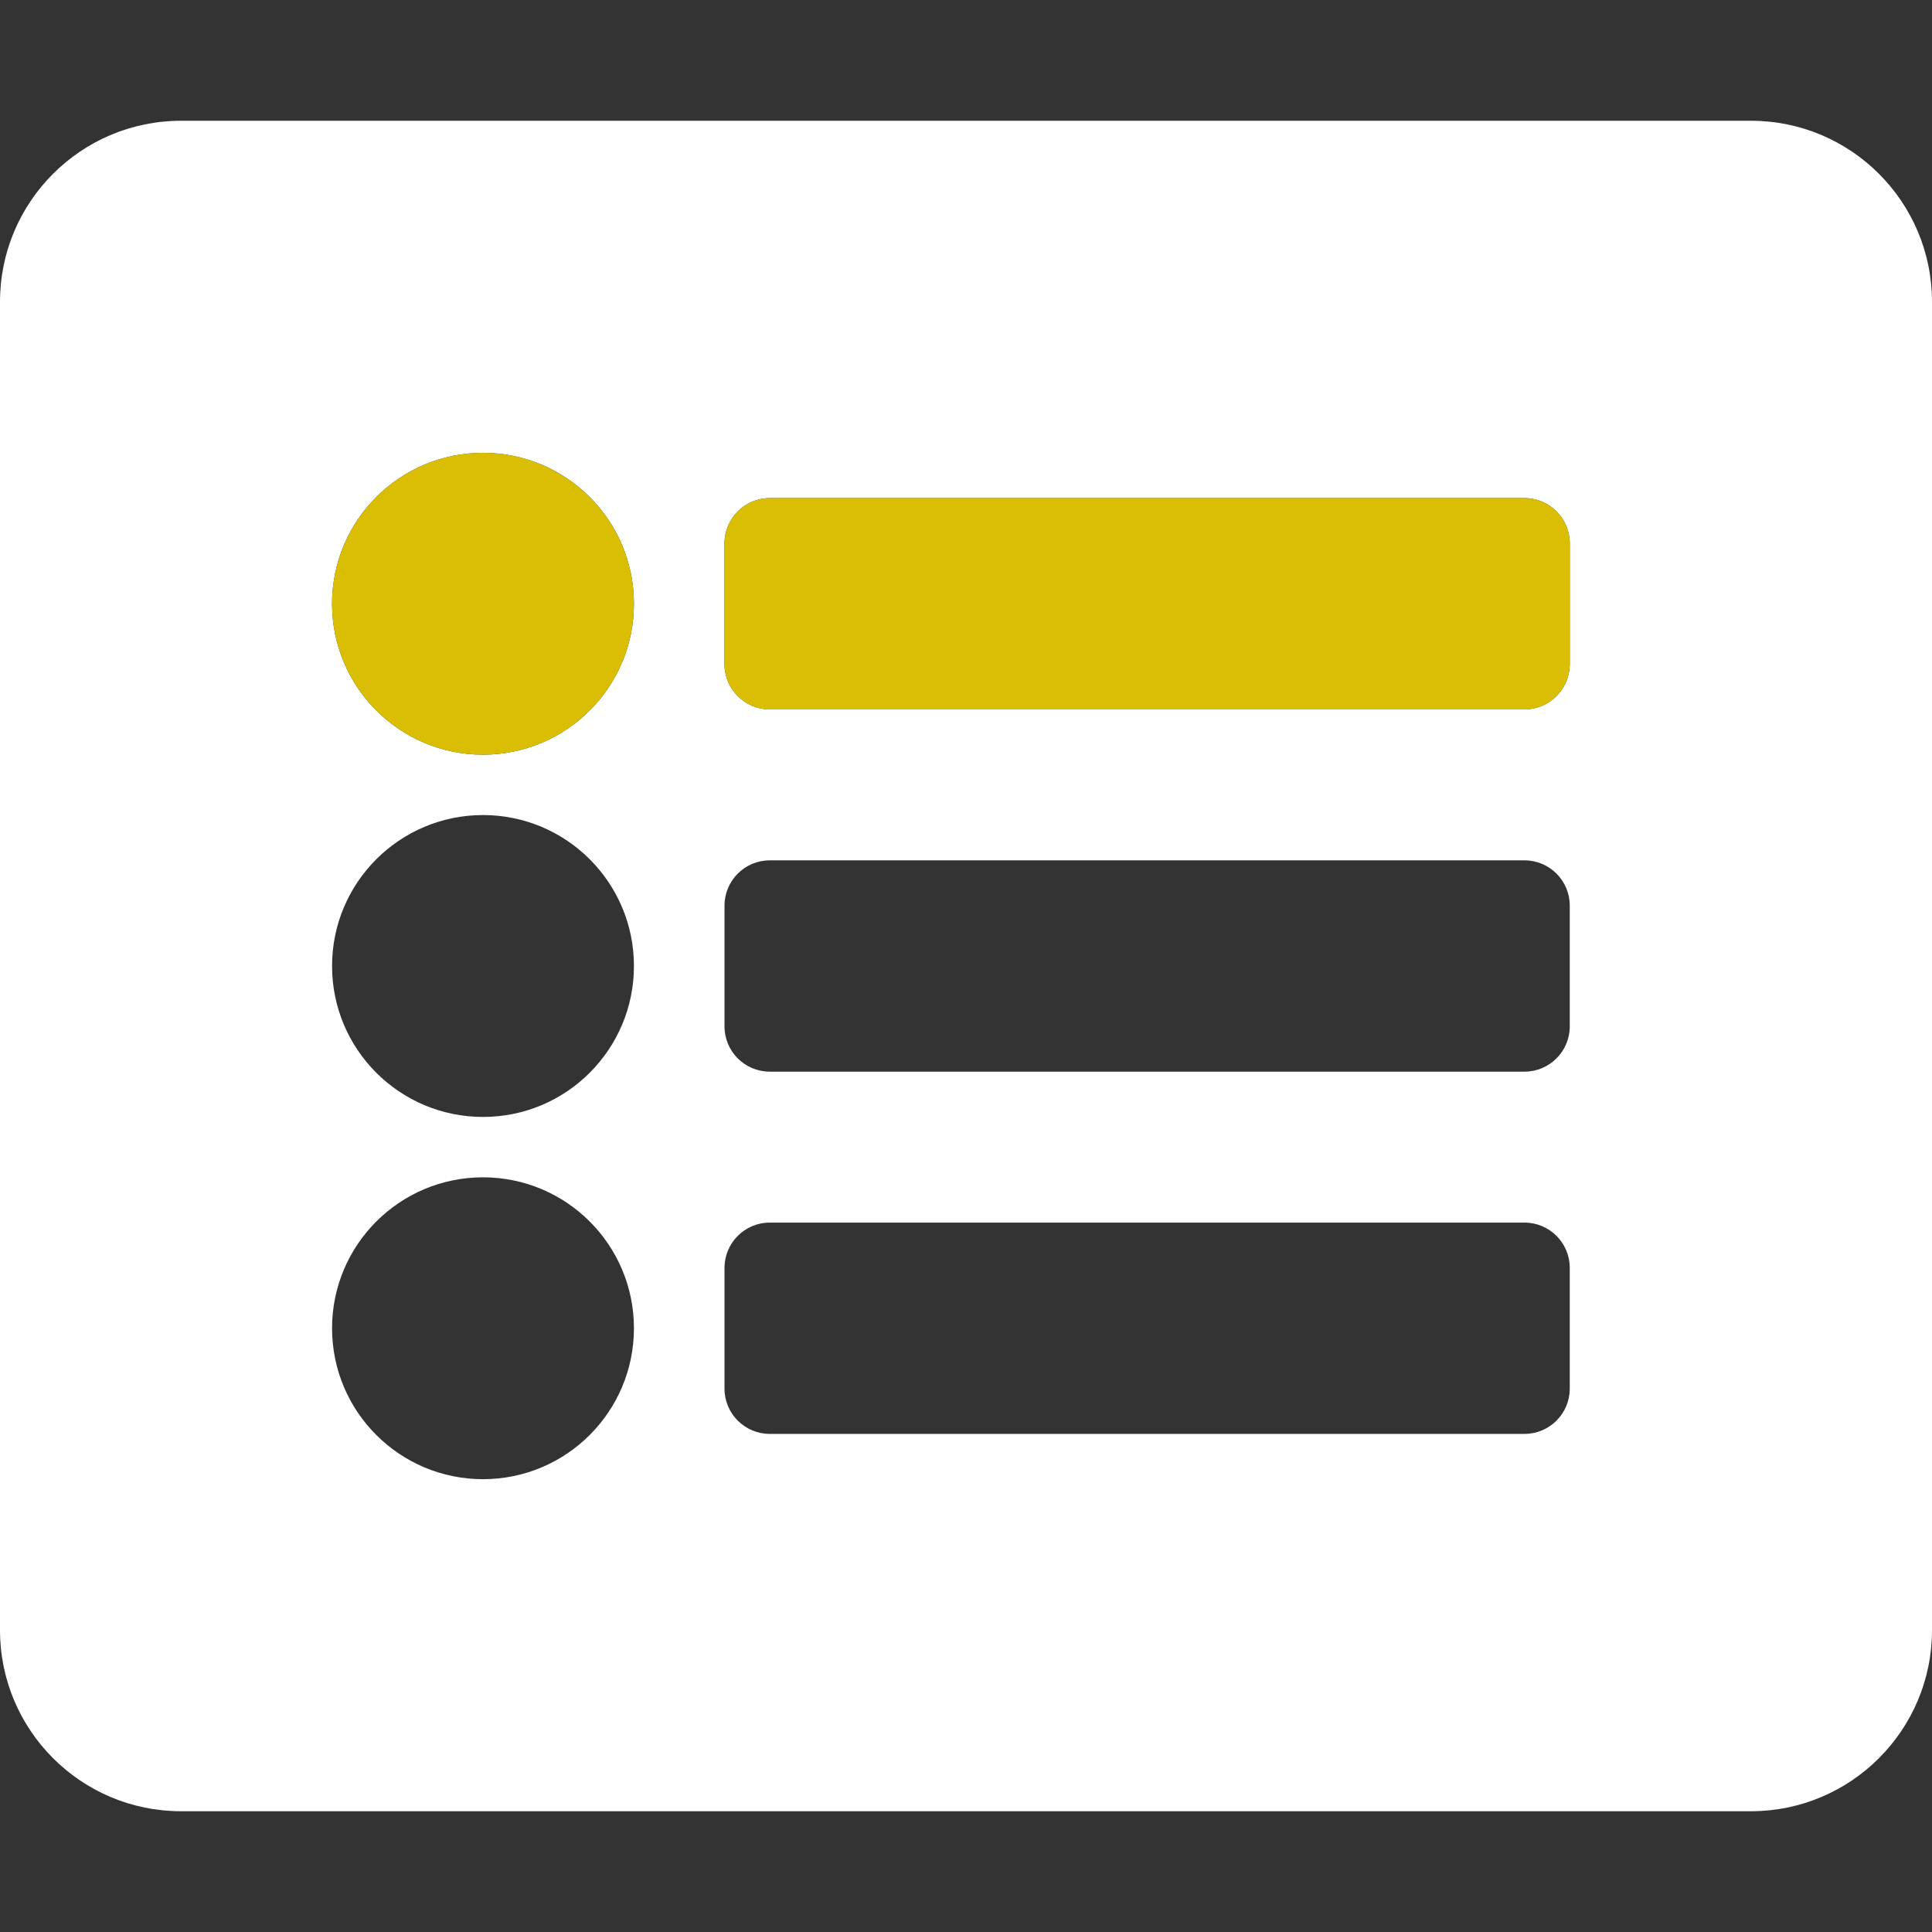 <svg width="87" height="87" viewBox="0 0 87 87" fill="none" xmlns="http://www.w3.org/2000/svg">
<rect x="0" y="0" width="87" height="87" fill="#333333" stroke="none"/>
<path d="M78.844 81.562H8.156C3.652 81.562 0 77.911 0 73.406V13.594C0 9.089 3.652 5.438 8.156 5.438H78.844C83.348 5.438 87 9.089 87 13.594V73.406C87 77.911 83.348 81.562 78.844 81.562ZM21.75 20.391C17.996 20.391 14.953 23.434 14.953 27.188C14.953 30.941 17.996 33.984 21.75 33.984C25.504 33.984 28.547 30.941 28.547 27.188C28.547 23.434 25.504 20.391 21.75 20.391ZM21.75 36.703C17.996 36.703 14.953 39.746 14.953 43.5C14.953 47.254 17.996 50.297 21.75 50.297C25.504 50.297 28.547 47.254 28.547 43.5C28.547 39.746 25.504 36.703 21.75 36.703ZM21.75 53.016C17.996 53.016 14.953 56.059 14.953 59.812C14.953 63.566 17.996 66.609 21.75 66.609C25.504 66.609 28.547 63.566 28.547 59.812C28.547 56.059 25.504 53.016 21.75 53.016ZM70.688 29.906V24.469C70.688 23.343 69.775 22.43 68.648 22.43H34.664C33.538 22.43 32.625 23.343 32.625 24.469V29.906C32.625 31.032 33.538 31.945 34.664 31.945H68.648C69.775 31.945 70.688 31.032 70.688 29.906ZM70.688 46.219V40.781C70.688 39.655 69.775 38.742 68.648 38.742H34.664C33.538 38.742 32.625 39.655 32.625 40.781V46.219C32.625 47.345 33.538 48.258 34.664 48.258H68.648C69.775 48.258 70.688 47.345 70.688 46.219ZM70.688 62.531V57.094C70.688 55.968 69.775 55.055 68.648 55.055H34.664C33.538 55.055 32.625 55.968 32.625 57.094V62.531C32.625 63.657 33.538 64.57 34.664 64.57H68.648C69.775 64.57 70.688 63.657 70.688 62.531Z" fill="white"/>
<path d="M21.75 20.391C17.996 20.391 14.953 23.434 14.953 27.188C14.953 30.941 17.996 33.984 21.75 33.984C25.504 33.984 28.547 30.941 28.547 27.188C28.547 23.434 25.504 20.391 21.75 20.391Z" fill="#DABE04"/>
<path d="M70.688 29.906V24.469C70.688 23.343 69.775 22.43 68.648 22.43H34.664C33.538 22.43 32.625 23.343 32.625 24.469V29.906C32.625 31.032 33.538 31.945 34.664 31.945H68.648C69.775 31.945 70.688 31.032 70.688 29.906Z" fill="#DABE04"/>
</svg>
